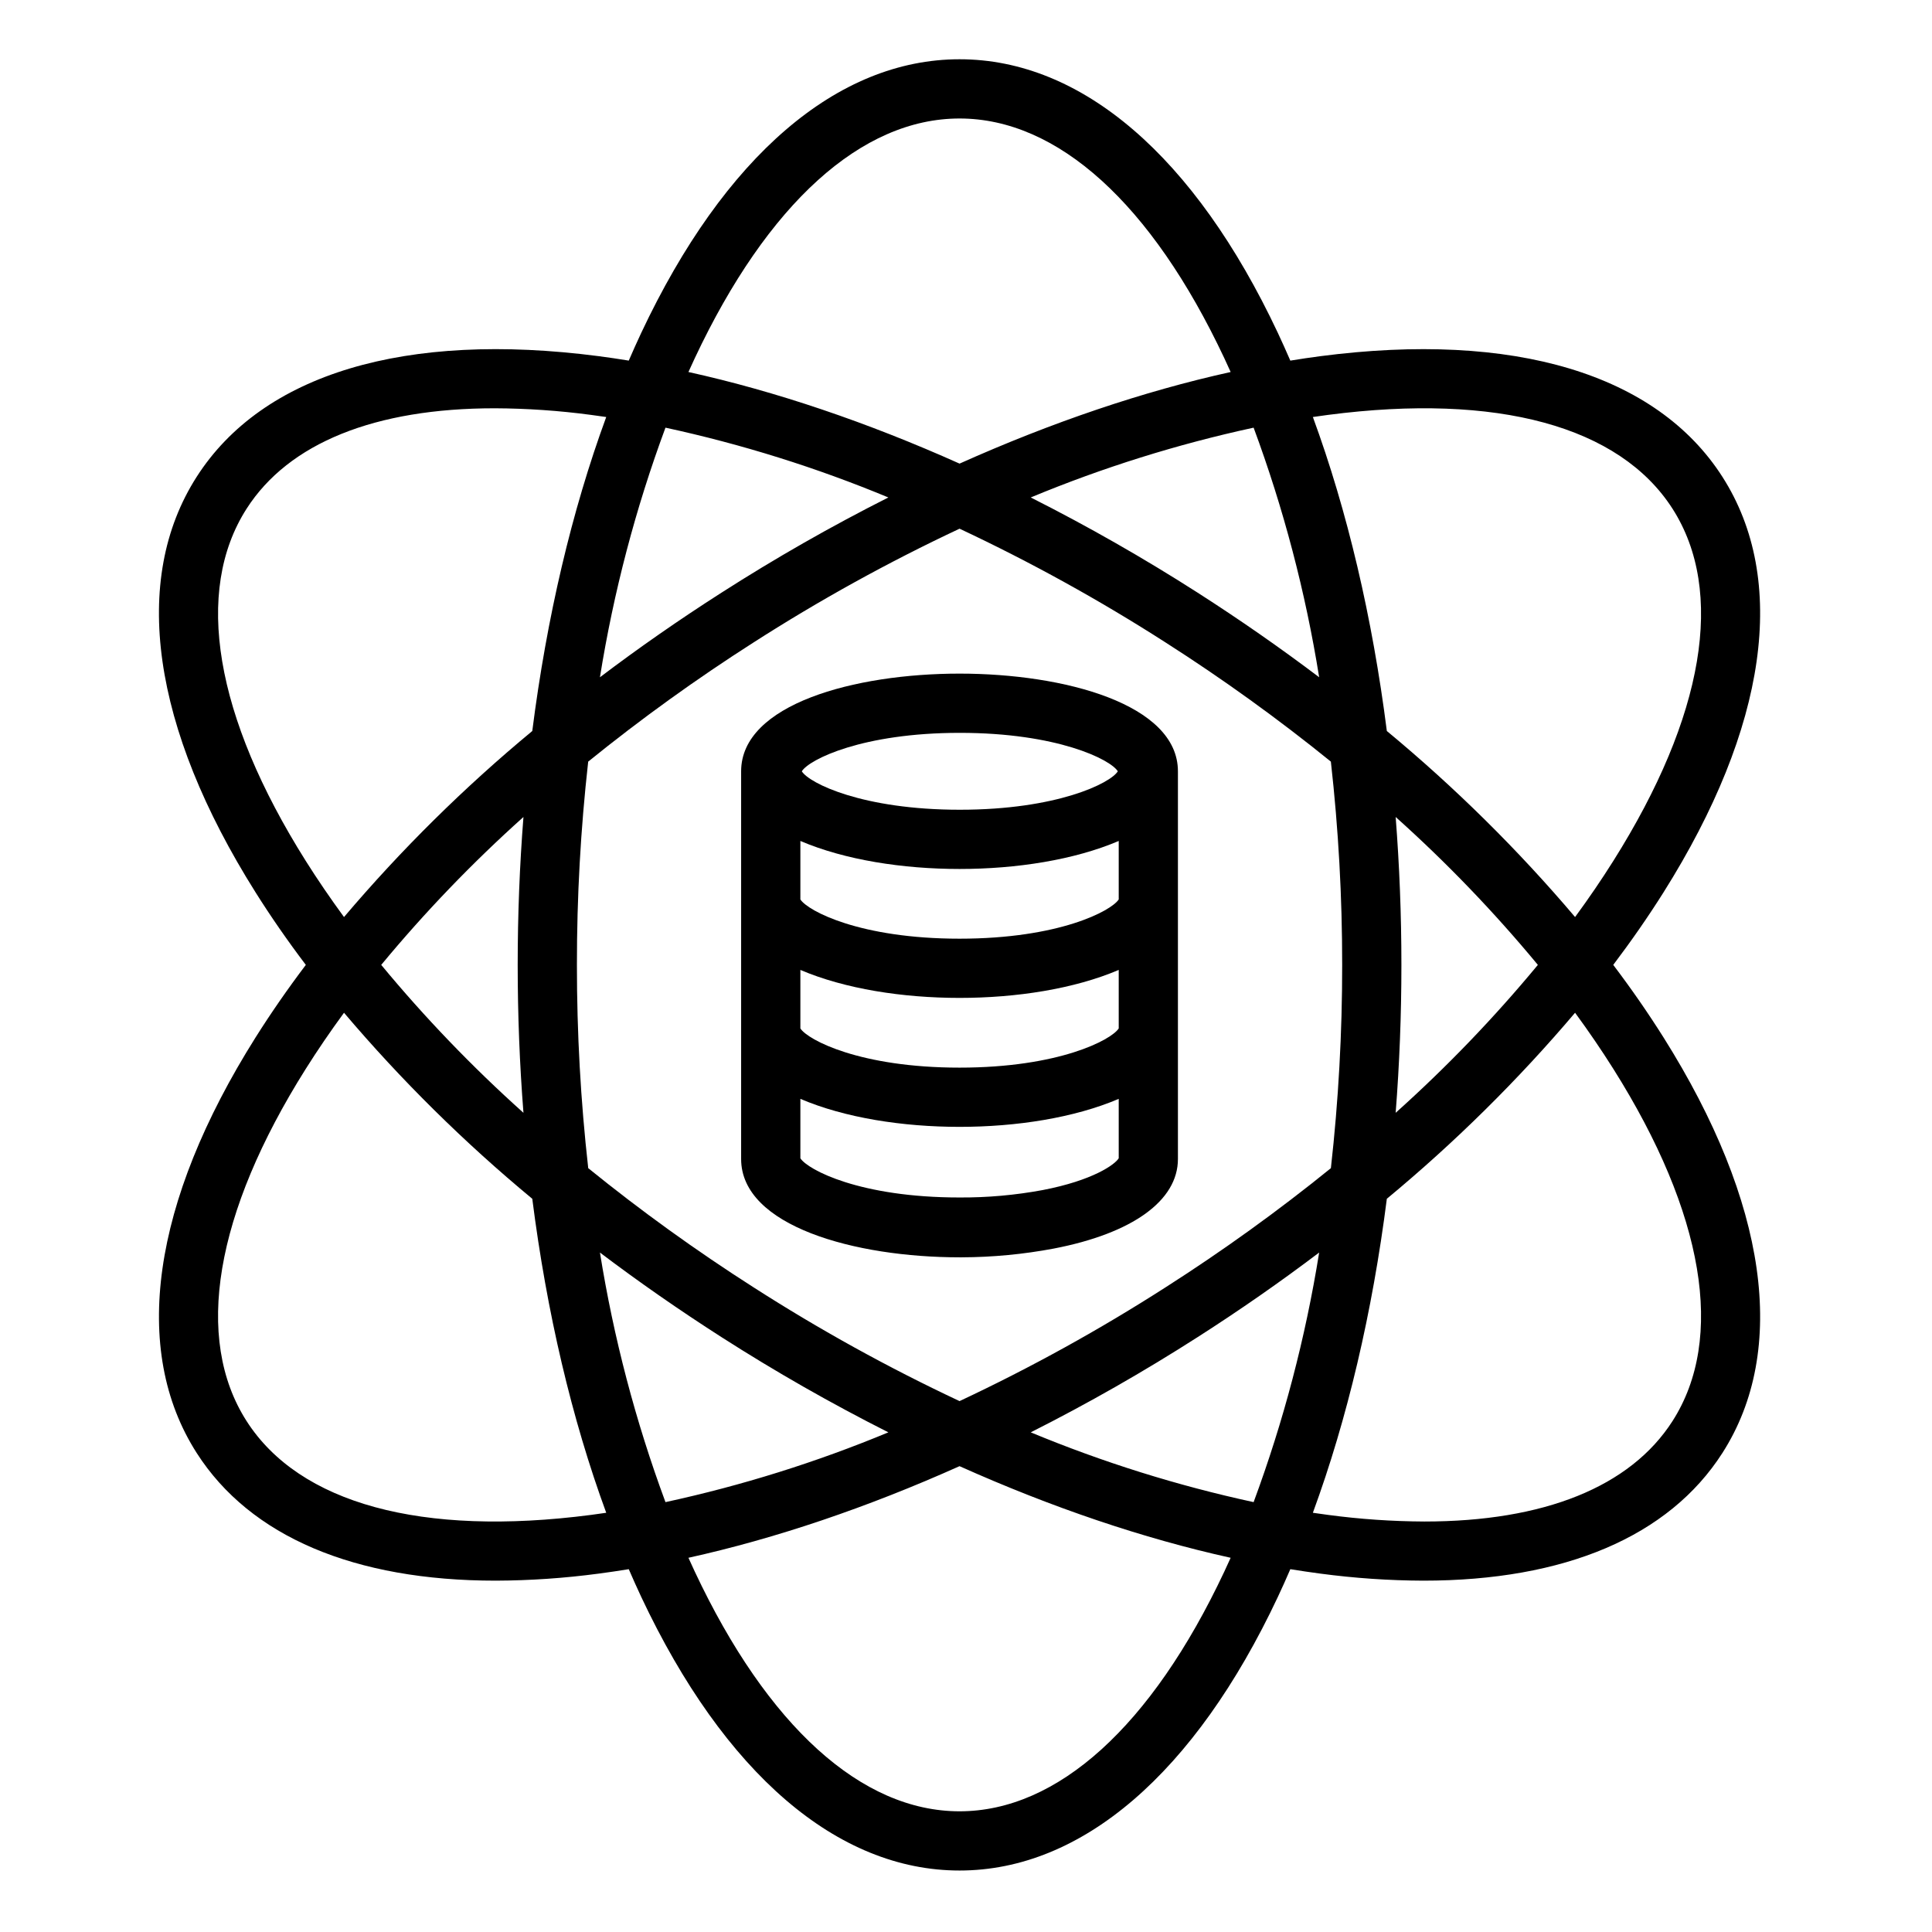 <svg height="651pt" viewBox="-55 -20 651 651.998" width="651pt" xmlns="http://www.w3.org/2000/svg"><path d="m10.875 470.332c18.074 28.254 53.301 43.098 100.922 43.098 11.617-.043 23.223-.84 34.734-2.375 3.359-.438 6.746-.945 10.16-1.5 1.375 3.168 2.773 6.301 4.215 9.371 28.02 59.535 66.168 92.324 107.418 92.324 41.246 0 79.395-32.789 107.414-92.324 1.441-3.066 2.848-6.188 4.215-9.371 3.41.551 6.801 1.059 10.156 1.5 11.52 1.535 23.121 2.332 34.738 2.375 47.617 0 82.852-14.844 100.926-43.098 22.234-34.75 15.164-84.555-19.887-140.242-5.145-8.168-10.793-16.324-16.957-24.465 6.145-8.129 11.801-16.281 16.957-24.461 35.051-55.688 42.117-105.496 19.887-140.242-22.23-34.75-70.406-49.211-135.664-40.723-3.359.434-6.746.941-10.156 1.5-1.379-3.172-2.777-6.297-4.219-9.371-28.016-59.543-66.164-92.328-107.41-92.328-41.25 0-79.398 32.785-107.418 92.324-1.441 3.07-2.84 6.199-4.215 9.367-3.406-.551-6.801-1.059-10.16-1.496-65.254-8.484-113.426 5.984-135.664 40.727-22.234 34.742-15.164 84.551 19.887 140.238 5.145 8.172 10.793 16.328 16.957 24.465-6.145 8.125-11.793 16.285-16.953 24.465-35.055 55.688-42.117 105.492-19.883 140.242zm346.777 40.082c-24.535 52.141-56.258 80.852-89.328 80.852-33.074 0-64.801-28.711-89.336-80.852-.73-1.551-1.453-3.117-2.16-4.703 29.457-6.508 60.363-16.977 91.488-30.918 31.133 13.941 62.039 24.41 91.496 30.918-.711 1.578-1.43 3.145-2.16 4.703zm-218.457-204.789c-.02-22.918 1.254-45.82 3.805-68.598 17.812-14.426 36.426-27.84 55.742-40.176 22.324-14.32 45.566-27.16 69.582-38.43 24.008 11.27 47.254 24.109 69.578 38.43 19.312 12.336 37.922 25.75 55.73 40.176 2.559 22.777 3.832 45.68 3.816 68.598.016 22.922-1.254 45.82-3.809 68.598-17.809 14.426-36.414 27.836-55.734 40.176-22.324 14.324-45.57 27.164-69.582 38.434-24.016-11.27-47.258-24.109-69.582-38.434-19.316-12.336-37.926-25.75-55.73-40.176-2.559-22.777-3.832-45.676-3.816-68.598zm-18.043 49.918c-17.219-15.422-33.262-32.109-48-49.918 14.738-17.809 30.781-34.492 48-49.914-1.285 16.348-1.945 33.027-1.945 49.914 0 16.891.66 33.57 1.945 49.918zm25.809-146.988c4.605-28.73 12.012-56.945 22.117-84.23 25.73 5.574 50.91 13.453 75.223 23.555-19.316 9.742-38.121 20.473-56.336 32.141-14.23 9.098-27.898 18.609-41.004 28.535zm145.383-60.676c24.312-10.102 49.488-17.98 75.219-23.555 10.109 27.285 17.516 55.5 22.117 84.23-13.082-9.891-26.742-19.402-40.996-28.535-18.223-11.668-37.023-22.395-56.34-32.141zm123.152 107.828c17.215 15.426 33.258 32.109 47.992 49.918-14.734 17.809-30.777 34.496-47.992 49.918 1.277-16.348 1.941-33.027 1.941-49.918 0-16.887-.664-33.566-1.941-49.918zm-25.816 146.992c-4.602 28.73-12.008 56.941-22.117 84.227-25.73-5.57-50.906-13.453-75.219-23.551 19.316-9.746 38.121-20.473 56.34-32.141 14.227-9.102 27.891-18.613 40.996-28.535zm-201.715 28.535c18.215 11.668 37.02 22.395 56.34 32.141-24.316 10.098-49.488 17.98-75.227 23.551-10.105-27.285-17.512-55.496-22.113-84.227 13.078 9.891 26.746 19.402 41 28.535zm301.004-90.5c30.699 48.77 37.789 90.965 19.969 118.824-14.246 22.254-43.449 33.914-83.762 33.914-10.867-.051-21.715-.793-32.488-2.234-1.699-.223-3.41-.465-5.129-.719 11.645-31.719 20.082-67.645 24.961-105.965 22.973-19.023 44.234-40.031 63.527-62.777 4.625 6.312 8.934 12.629 12.922 18.957zm-96.281-220.719c57.141-7.43 98.422 3.82 116.25 31.68 17.82 27.855 10.73 70.055-19.969 118.82-3.98 6.324-8.285 12.645-12.922 18.961-19.293-22.746-40.555-43.754-63.527-62.781-4.879-38.32-13.316-74.242-24.961-105.965 1.719-.25 3.43-.496 5.129-.715zm-213.699-19.176c24.535-52.141 56.266-80.852 89.336-80.852 33.07 0 64.793 28.711 89.328 80.852.73 1.551 1.453 3.117 2.16 4.703-29.457 6.504-60.363 16.977-91.488 30.914-31.129-13.938-62.039-24.41-91.496-30.914.711-1.582 1.434-3.148 2.16-4.703zm-131.316 169.676c-30.688-48.766-37.785-90.961-19.965-118.82 14.246-22.262 43.445-33.914 83.762-33.914 10.863.051 21.715.793 32.484 2.234 1.703.219 3.418.461 5.133.715-11.648 31.723-20.078 67.645-24.957 105.965-22.98 19.027-44.238 40.035-63.535 62.781-4.621-6.312-8.93-12.629-12.922-18.961zm12.922 51.262c19.297 22.746 40.555 43.754 63.535 62.777 4.879 38.32 13.309 74.246 24.957 105.965-1.715.254-3.43.492-5.133.719-57.145 7.43-98.422-3.824-116.246-31.68-17.82-27.855-10.73-70.055 19.965-118.824 3.98-6.324 8.289-12.641 12.922-18.957zm0 0"/><path d="m268.371 404.312h.719c10.395-.039 20.762-1.023 30.98-2.945 26.609-5.109 41.949-16.191 41.949-30.227v-130.848c0-22.648-38.324-32.965-73.703-32.965-35.375 0-73.703 10.316-73.703 32.965v130.848c.008 22.648 38.426 33.172 73.758 33.172zm28-22.695c-9.262 1.715-18.668 2.555-28.086 2.5-33.551 0-51.18-9.344-53.68-13.23v-20.051c14.992 6.402 34.512 9.449 53.719 9.449s38.723-3.047 53.715-9.449v20.043c-1.25 2.113-8.73 7.488-25.668 10.738zm-81.766-117.816c14.992 6.402 34.512 9.453 53.719 9.453s38.723-3.051 53.715-9.453v19.73c-2.5 3.875-20.113 13.25-53.715 13.25-33.609 0-51.219-9.375-53.719-13.25zm53.809-36.484c32.805 0 50.824 8.949 53.32 12.977-2.496 4.031-20.516 12.973-53.32 12.973-32.805 0-50.824-8.941-53.324-12.973 2.5-4.027 20.52-12.977 53.324-12.977zm-53.809 80.004c14.992 6.402 34.512 9.445 53.719 9.445s38.723-3.043 53.715-9.445v19.746c-2.5 3.887-20.168 13.23-53.715 13.23-33.551 0-51.219-9.344-53.719-13.23zm0 0"/></svg>